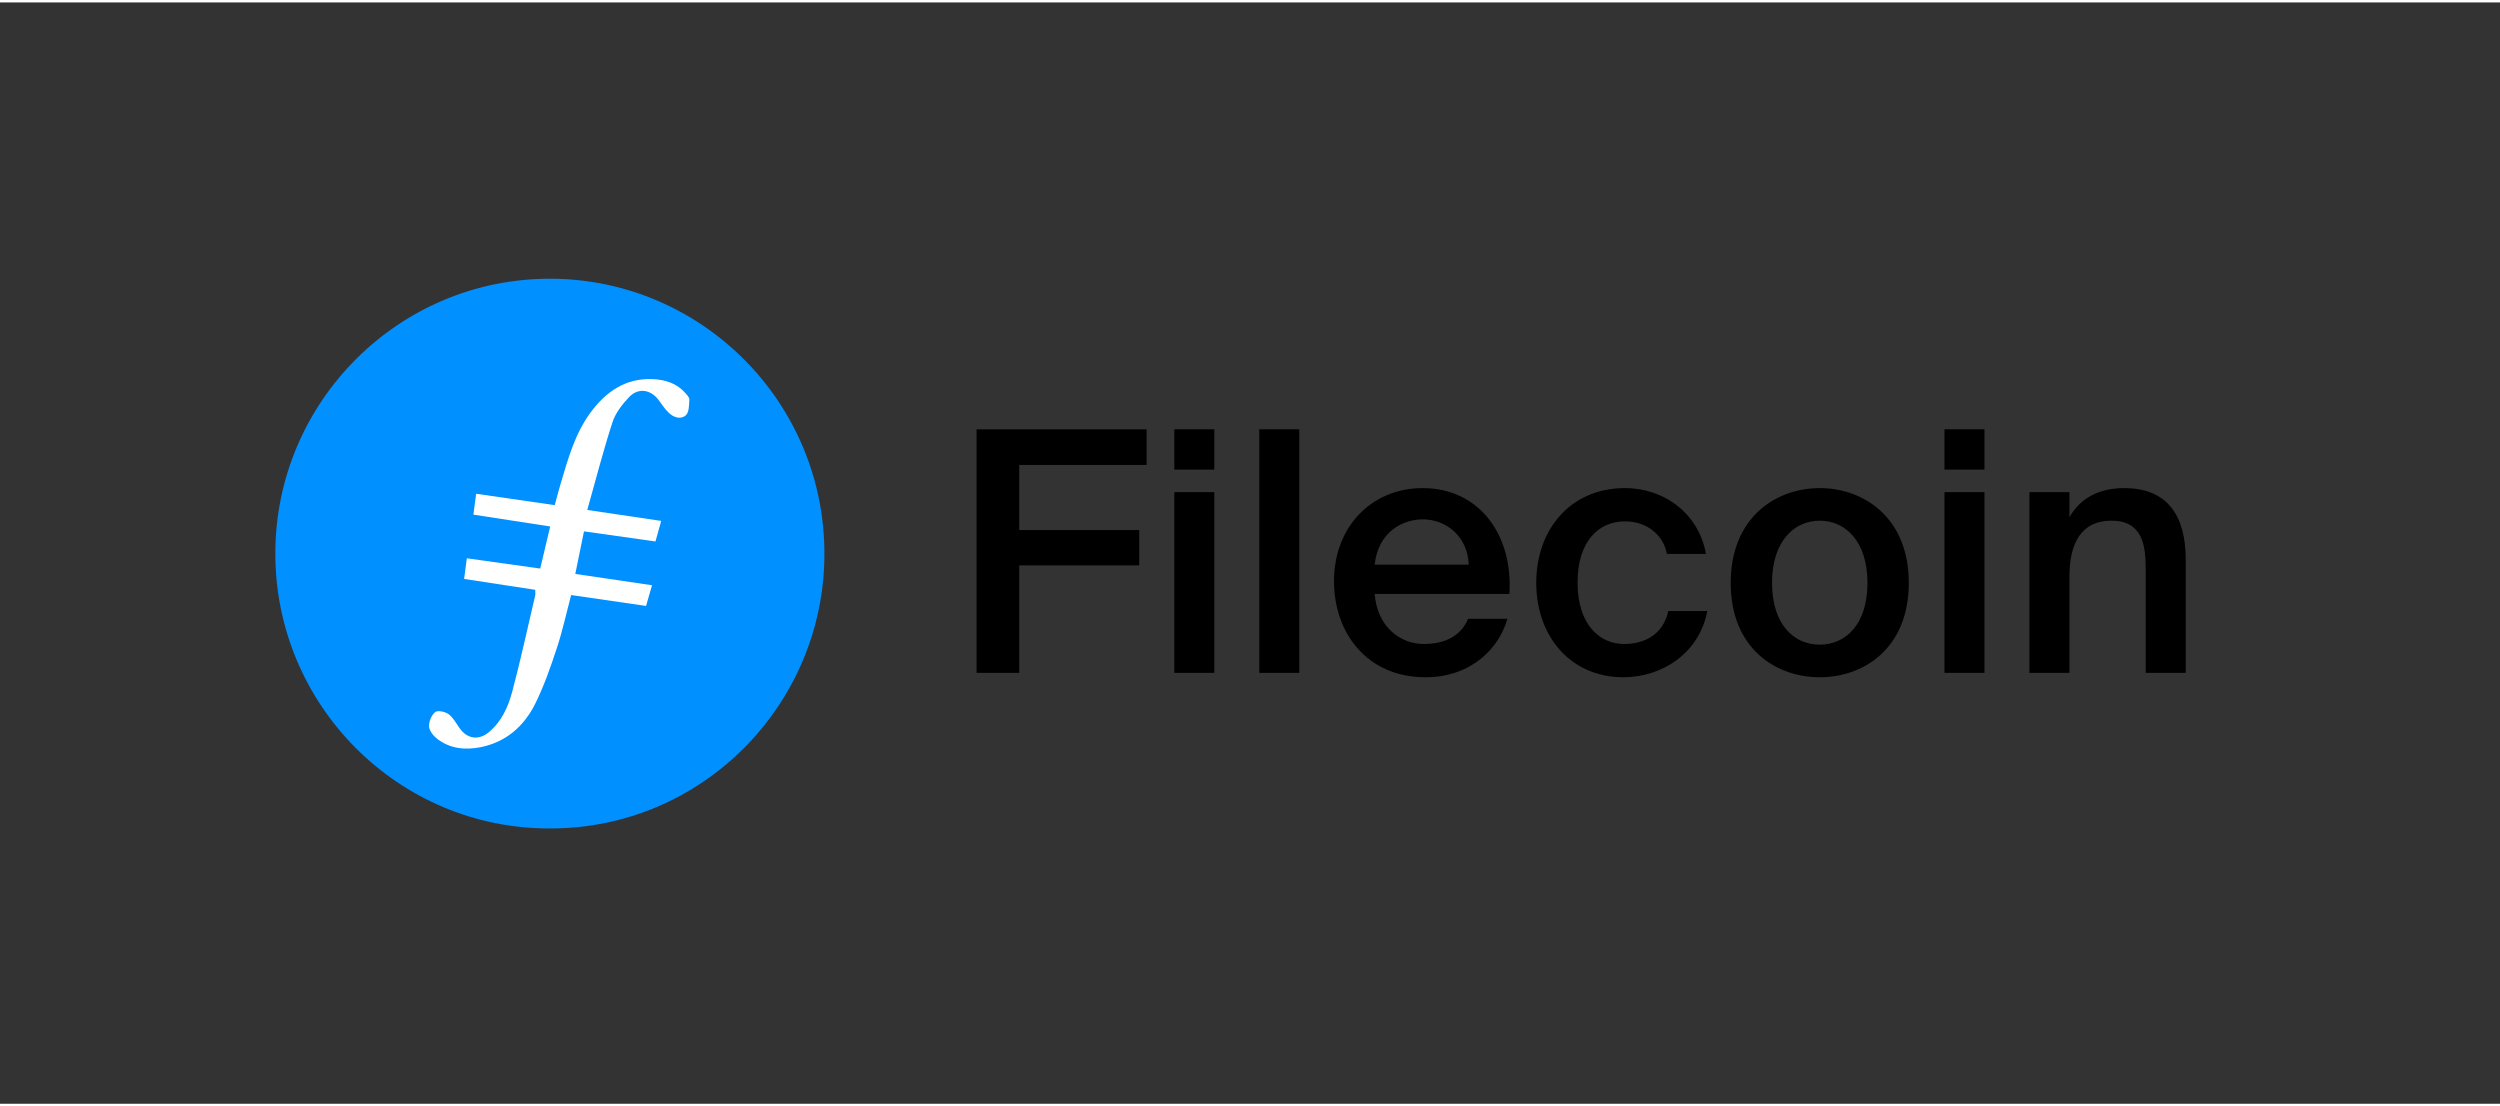 <?xml version="1.0" encoding="UTF-8"?>
<svg width="180.8" height="80" viewBox="0 0 908 400" xmlns="http://www.w3.org/2000/svg">
 <rect x="0" y="0" width="908" height="400" fill="#333333" stroke="none"/>
 <g transform="translate(100 100)" fill="none" fill-rule="evenodd">
  <g transform="translate(-.001 .344)">
   <path d="m99.72 199.66c-55.04 0.211-99.969-44.884-99.72-100.3 0.251-54.782 44.961-99.687 100.37-99.357 54.621 0.326 99.481 45.089 99.054 100.67-0.419 54.54-44.826 99.162-99.708 98.985" fill="#0090ff"/>
   <path d="m112.11 91.76c8.695 1.23 17.194 2.43 25.956 3.671 0.737-2.64 1.364-4.891 2.082-7.465-9.011-1.335-17.611-2.61-26.845-3.978 3.105-11.004 5.788-21.525 9.143-31.831 1.105-3.392 3.574-6.576 6.091-9.21 3.302-3.453 7.87-2.688 10.667 1.107 1.172 1.589 2.275 3.27 3.679 4.63 1.793 1.734 4.435 2.577 6.236 0.889 1.183-1.108 1.145-3.716 1.256-5.677 0.044-0.788-0.884-1.715-1.526-2.442-3.126-3.545-7.35-4.8-11.81-4.987-9.951-0.418-17.091 4.662-22.698 12.341-5.555 7.61-7.992 16.557-10.644 25.4-0.773 2.581-1.437 5.197-2.214 8.03-9.688-1.404-18.981-2.751-28.545-4.134-0.339 2.585-0.655 5.01-0.993 7.585 9.469 1.459 18.528 2.854 27.889 4.296-1.254 5.288-2.421 10.224-3.622 15.287-9.183-1.286-17.889-2.501-26.655-3.73-0.371 2.835-0.652 4.977-0.983 7.499 8.804 1.347 17.291 2.644 25.836 3.951 0 0.965 0.105 1.526-0.017 2.036-2.726 11.635-5.262 23.322-8.32 34.868-1.461 5.506-3.812 10.821-8.383 14.69-3.763 3.184-7.897 2.652-10.726-1.299-1.278-1.78-2.345-3.894-4.033-5.141-1.233-0.914-3.976-1.463-4.881-0.731-1.341 1.087-2.313 3.493-2.199 5.26 0.097 1.566 1.602 3.398 2.983 4.466 4.654 3.588 10.132 4.109 15.681 3.016 9.295-1.833 15.851-7.641 19.915-15.853 3.193-6.456 5.584-13.35 7.843-20.212 2.046-6.213 3.435-12.644 5.169-19.199 9.13 1.326 18.078 2.625 27.211 3.951 0.754-2.61 1.435-4.972 2.168-7.515-9.556-1.406-18.674-2.751-27.87-4.105 1.105-5.405 2.088-10.218 3.159-15.46" fill="#fff"/>
  </g>
  <path d="m270.19 143.51v-39.05h43.574v-12.813h-43.574v-23.674h46.26v-12.935h-61.761v88.473zm70.845-73.829v-14.644h-14.525v14.644zm0 73.829v-65.653h-14.525v65.653zm30.859 0v-88.473h-14.525v88.473zm45.811 1.586c16.844 0 26.852-10.739 29.782-21.234h-14.281c-2.563 6.224-8.422 9.152-16.111 9.152-8.3 0-16.844-5.98-17.82-18.183h48.945c1.343-21.966-11.351-38.44-31.491-38.44-18.553 0-32.223 14.034-32.223 33.803 0 18.915 12.084 34.901 33.199 34.901zm15.745-40.881h-34.176c1.343-12.325 10.619-16.474 17.454-16.474 8.544 0 16.356 6.224 16.722 16.474zm56.125 40.881c14.037 0 27.585-8.664 30.514-24.04h-14.159c-1.953 8.786-8.91 11.959-16.111 11.959-8.544 0-16.844-6.712-16.844-22.332 0-15.498 8.056-22.21 17.21-22.21 7.934 0 13.914 4.881 15.257 11.837h14.159c-2.563-14.522-15.013-23.918-29.416-23.918-19.651 0-32.223 14.888-32.223 34.413s12.572 34.291 31.613 34.291zm71.358 0c15.989 0 32.345-10.495 32.345-34.291 0-23.674-16.356-34.413-32.345-34.413s-32.345 10.739-32.345 34.413c0 23.796 16.356 34.291 32.345 34.291zm0-11.837c-9.276 0-17.332-7.2-17.332-22.454 0-15.132 8.056-22.576 17.332-22.576s17.332 7.444 17.332 22.576c0 15.254-8.056 22.454-17.332 22.454zm59.823-63.579v-14.644h-14.525v14.644zm0 73.829v-65.653h-14.525v65.653zm30.859 0v-34.901c0-11.837 4.028-20.379 15.257-20.379 11.229 0 12.45 8.786 12.45 17.573v37.708h14.525v-41.247c0-15.62-6.469-25.871-22.336-25.871-9.276 0-16.111 3.783-19.895 10.617v-9.152h-14.525v65.653z" fill="#000" fill-rule="nonzero"/>
 </g>
</svg>